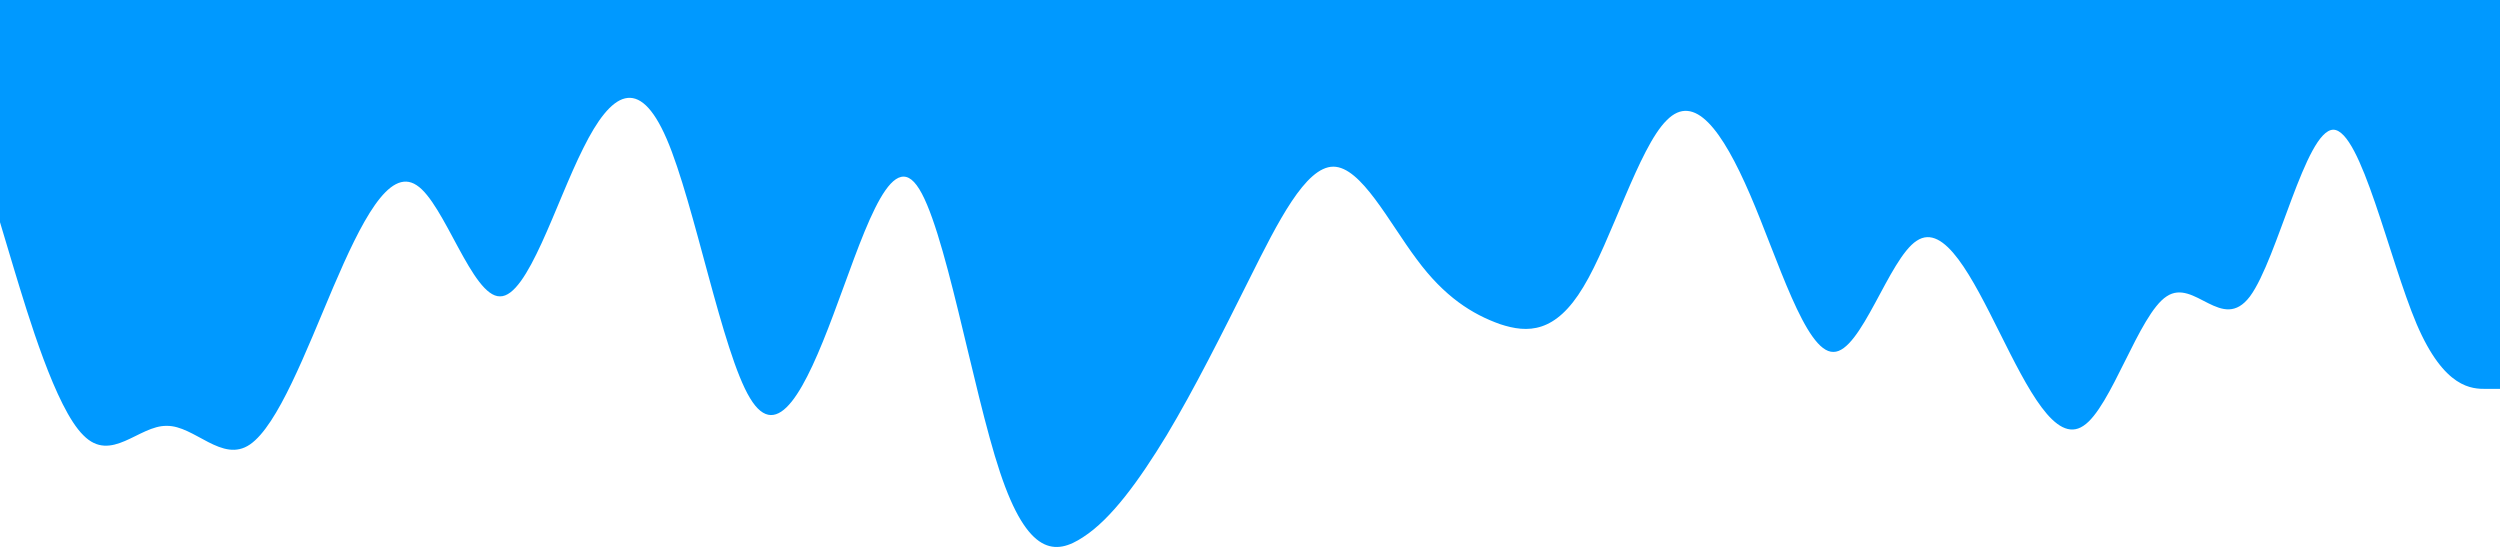 <?xml version="1.0" standalone="no"?><svg xmlns="http://www.w3.org/2000/svg" viewBox="0 0 1440 320"><path fill="#0099ff" fill-opacity="1" d="M0,128L8,154.7C16,181,32,235,48,250.7C64,267,80,245,96,245.3C112,245,128,267,144,256C160,245,176,203,192,165.3C208,128,224,96,240,106.7C256,117,272,171,288,170.7C304,171,320,117,336,85.3C352,53,368,43,384,80C400,117,416,203,432,229.3C448,256,464,224,480,181.3C496,139,512,85,528,106.7C544,128,560,224,576,272C592,320,608,320,624,309.3C640,299,656,277,672,250.7C688,224,704,192,720,160C736,128,752,96,768,96C784,96,800,128,816,149.3C832,171,848,181,864,186.7C880,192,896,192,912,165.3C928,139,944,85,960,69.3C976,53,992,75,1008,112C1024,149,1040,203,1056,202.7C1072,203,1088,149,1104,138.7C1120,128,1136,160,1152,192C1168,224,1184,256,1200,245.3C1216,235,1232,181,1248,170.7C1264,160,1280,192,1296,170.7C1312,149,1328,75,1344,74.7C1360,75,1376,149,1392,186.7C1408,224,1424,224,1432,224L1440,224L1440,0L1432,0C1424,0,1408,0,1392,0C1376,0,1360,0,1344,0C1328,0,1312,0,1296,0C1280,0,1264,0,1248,0C1232,0,1216,0,1200,0C1184,0,1168,0,1152,0C1136,0,1120,0,1104,0C1088,0,1072,0,1056,0C1040,0,1024,0,1008,0C992,0,976,0,960,0C944,0,928,0,912,0C896,0,880,0,864,0C848,0,832,0,816,0C800,0,784,0,768,0C752,0,736,0,720,0C704,0,688,0,672,0C656,0,640,0,624,0C608,0,592,0,576,0C560,0,544,0,528,0C512,0,496,0,480,0C464,0,448,0,432,0C416,0,400,0,384,0C368,0,352,0,336,0C320,0,304,0,288,0C272,0,256,0,240,0C224,0,208,0,192,0C176,0,160,0,144,0C128,0,112,0,96,0C80,0,64,0,48,0C32,0,16,0,8,0L0,0Z"></path></svg>